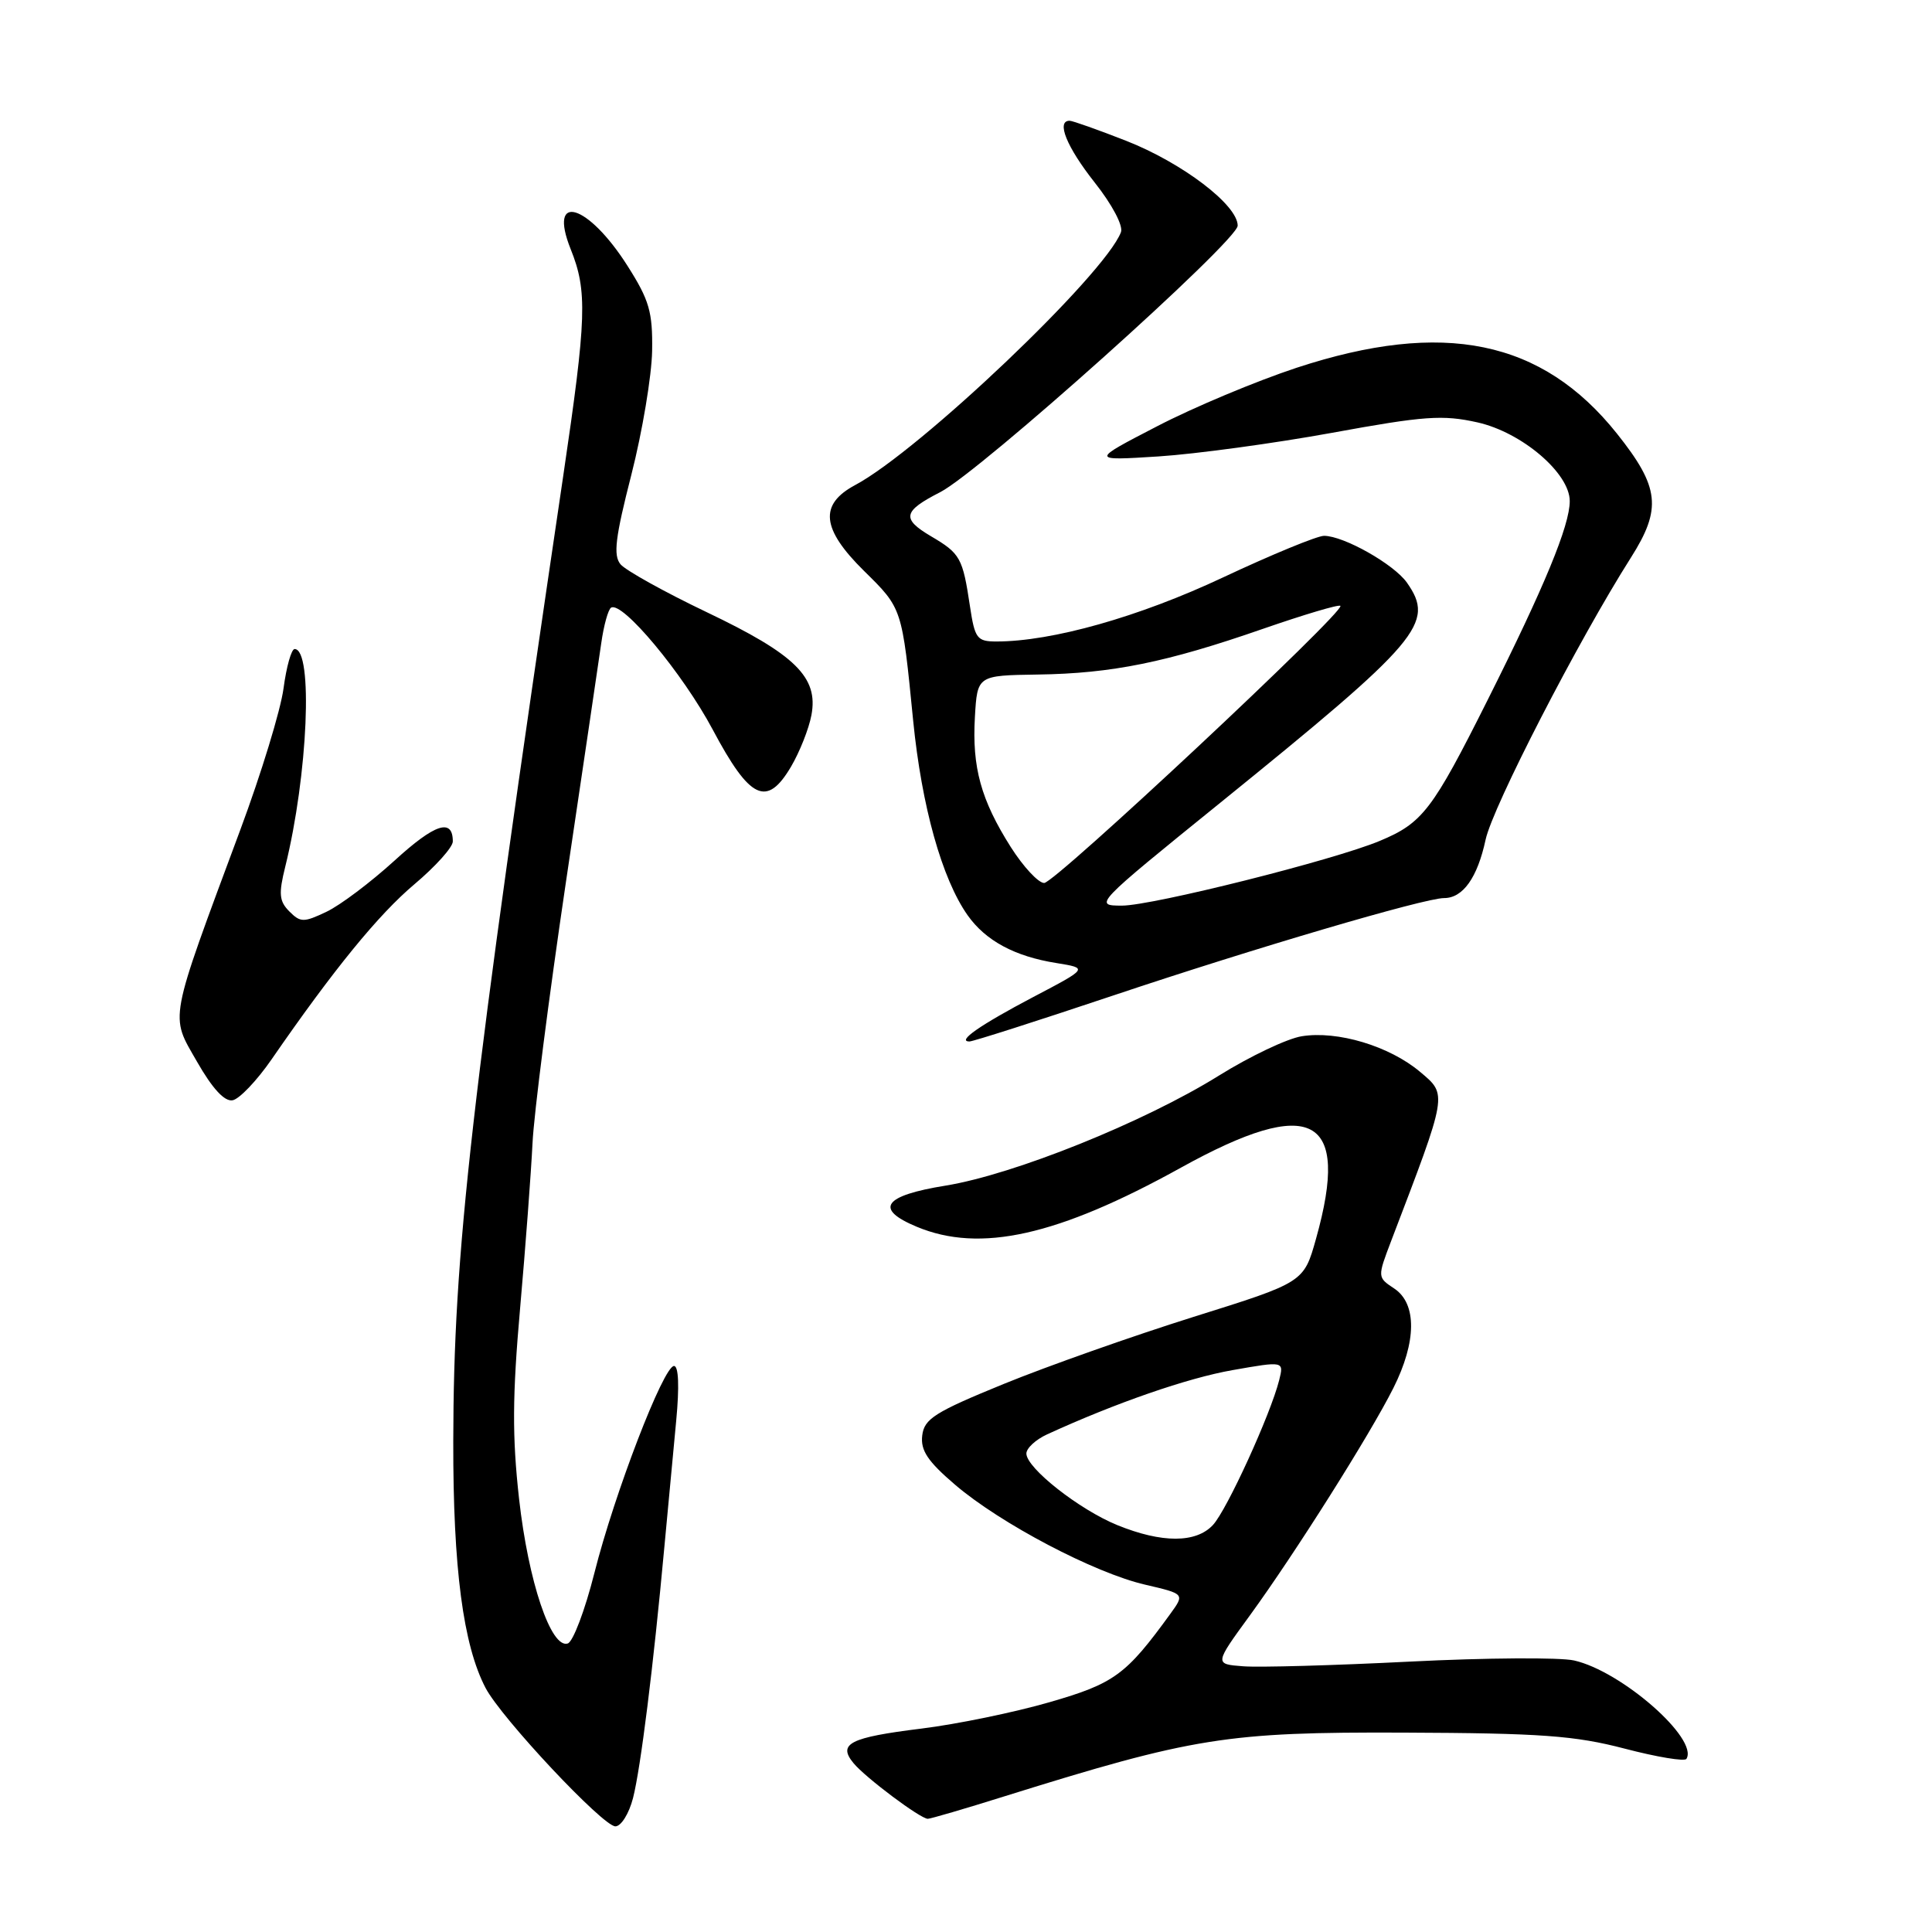 <?xml version="1.0" encoding="UTF-8" standalone="no"?>
<!DOCTYPE svg PUBLIC "-//W3C//DTD SVG 1.1//EN" "http://www.w3.org/Graphics/SVG/1.1/DTD/svg11.dtd" >
<svg xmlns="http://www.w3.org/2000/svg" xmlns:xlink="http://www.w3.org/1999/xlink" version="1.1" viewBox="0 0 256 256">
 <g >
 <path fill="currentColor"
d=" M 83.88 238.25 C 84.89 234.30 86.57 220.87 88.03 205.00 C 88.52 199.78 89.22 192.24 89.60 188.25 C 90.03 183.73 89.92 181.00 89.31 181.00 C 87.92 181.00 81.42 197.88 78.76 208.43 C 77.52 213.34 75.93 217.55 75.23 217.77 C 73.01 218.49 70.01 209.57 68.78 198.61 C 67.86 190.35 67.89 184.98 68.92 173.31 C 69.64 165.16 70.37 155.35 70.56 151.50 C 70.74 147.65 72.73 132.12 74.97 117.00 C 77.22 101.88 79.33 87.58 79.67 85.22 C 80.00 82.87 80.59 80.75 80.97 80.52 C 82.45 79.60 90.47 89.23 94.44 96.68 C 99.38 105.97 101.61 107.02 104.82 101.58 C 105.96 99.64 107.18 96.57 107.52 94.75 C 108.46 89.74 105.39 86.72 93.65 81.12 C 88.04 78.44 82.90 75.58 82.22 74.77 C 81.24 73.59 81.53 71.22 83.66 62.90 C 85.12 57.18 86.35 49.80 86.41 46.50 C 86.49 41.32 86.04 39.78 83.15 35.23 C 77.90 26.96 72.57 25.39 75.62 33.02 C 77.85 38.57 77.73 42.10 74.64 63.00 C 62.30 146.41 60.10 165.74 60.06 191.00 C 60.03 207.80 61.37 217.98 64.34 223.66 C 66.44 227.67 79.89 242.00 81.54 242.00 C 82.30 242.00 83.35 240.31 83.88 238.25 Z  M 133.07 238.03 C 158.13 230.20 162.56 229.49 186.00 229.58 C 204.23 229.65 208.68 229.98 215.27 231.70 C 219.55 232.82 223.23 233.43 223.46 233.06 C 225.10 230.41 214.86 221.43 208.57 220.02 C 206.70 219.60 196.93 219.66 186.84 220.17 C 176.75 220.68 166.79 220.96 164.71 220.79 C 160.91 220.50 160.91 220.50 165.63 214.03 C 171.57 205.87 181.53 190.10 184.63 183.92 C 187.71 177.79 187.76 172.75 184.75 170.74 C 182.50 169.25 182.50 169.25 184.36 164.37 C 191.87 144.72 191.81 145.09 188.16 142.02 C 184.11 138.61 177.23 136.54 172.48 137.31 C 170.55 137.62 165.61 139.97 161.50 142.53 C 151.61 148.69 134.36 155.63 125.30 157.10 C 117.05 158.43 115.81 160.19 121.47 162.55 C 129.87 166.06 140.16 163.76 156.48 154.72 C 173.86 145.10 178.97 147.79 174.38 164.14 C 172.76 169.92 172.76 169.92 158.13 174.50 C 150.08 177.03 138.78 181.02 133.00 183.38 C 123.87 187.11 122.46 188.00 122.20 190.21 C 121.96 192.19 122.93 193.64 126.57 196.75 C 132.57 201.88 145.02 208.43 151.75 209.98 C 156.99 211.20 156.99 211.20 155.07 213.85 C 149.20 221.94 147.66 223.07 139.07 225.55 C 134.44 226.89 126.79 228.47 122.07 229.05 C 112.60 230.22 110.97 231.05 113.09 233.62 C 114.68 235.55 121.96 241.00 122.94 241.00 C 123.29 241.00 127.85 239.67 133.07 238.03 Z  M 35.98 140.38 C 44.21 128.46 50.14 121.19 54.91 117.17 C 57.71 114.81 60.00 112.26 60.00 111.50 C 60.00 108.36 57.63 109.14 52.27 114.04 C 49.14 116.89 45.10 119.94 43.27 120.81 C 40.24 122.25 39.82 122.25 38.34 120.77 C 36.99 119.41 36.90 118.45 37.80 114.83 C 40.80 102.70 41.52 86.00 39.04 86.00 C 38.61 86.00 37.95 88.35 37.57 91.21 C 37.19 94.08 34.61 102.52 31.84 109.96 C 22.25 135.78 22.51 134.40 26.10 140.67 C 28.16 144.27 29.76 146.00 30.83 145.79 C 31.72 145.62 34.04 143.19 35.98 140.38 Z  M 147.41 131.94 C 166.20 125.64 188.75 119.00 191.35 119.00 C 193.85 119.00 195.77 116.29 196.85 111.26 C 197.79 106.89 209.16 84.82 216.09 73.91 C 220.23 67.39 219.91 64.55 214.25 57.45 C 204.33 45.02 191.27 42.34 171.81 48.73 C 166.48 50.49 158.15 53.97 153.31 56.49 C 144.50 61.05 144.50 61.05 153.50 60.48 C 158.45 60.16 168.80 58.75 176.50 57.35 C 188.74 55.11 191.16 54.94 195.78 55.97 C 201.66 57.29 208.00 62.70 208.00 66.40 C 208.00 69.62 204.66 77.72 197.11 92.77 C 189.79 107.37 188.50 109.06 182.81 111.43 C 176.74 113.97 152.74 119.99 148.68 120.00 C 144.89 120.00 144.99 119.89 161.68 106.38 C 188.23 84.88 190.19 82.57 186.43 77.21 C 184.72 74.77 178.05 71.00 175.44 71.00 C 174.54 71.00 168.51 73.48 162.04 76.52 C 150.92 81.75 139.40 85.00 132.03 85.00 C 129.46 85.00 129.17 84.61 128.53 80.37 C 127.56 73.90 127.26 73.35 123.35 71.05 C 119.43 68.73 119.64 67.74 124.59 65.21 C 129.85 62.51 164.00 31.91 164.00 29.90 C 164.00 27.16 156.66 21.58 149.23 18.66 C 145.50 17.20 142.12 16.00 141.73 16.00 C 139.92 16.00 141.34 19.48 145.05 24.18 C 147.37 27.11 148.86 29.93 148.53 30.77 C 146.38 36.39 121.88 59.70 113.32 64.27 C 108.51 66.84 108.84 70.08 114.49 75.65 C 119.57 80.65 119.52 80.52 121.00 95.50 C 122.13 106.85 124.81 116.44 128.21 121.27 C 130.60 124.65 134.45 126.73 139.99 127.61 C 144.19 128.29 144.19 128.29 136.93 132.10 C 129.85 135.83 126.73 138.00 128.46 138.00 C 128.94 138.00 137.47 135.27 147.41 131.94 Z  M 148.06 202.09 C 143.02 200.04 136.00 194.52 136.00 192.60 C 136.00 191.90 137.24 190.75 138.75 190.06 C 147.82 185.90 157.37 182.59 163.31 181.55 C 170.13 180.35 170.13 180.35 169.50 182.87 C 168.36 187.41 162.56 200.10 160.72 202.07 C 158.48 204.48 153.97 204.49 148.06 202.09 Z  M 133.94 112.25 C 129.98 106.00 128.79 101.68 129.18 95.00 C 129.50 89.50 129.50 89.50 137.50 89.38 C 147.34 89.24 154.57 87.77 167.36 83.32 C 172.79 81.44 177.40 80.06 177.61 80.28 C 178.30 80.97 139.80 117.00 138.36 117.00 C 137.59 117.00 135.60 114.86 133.94 112.25 Z "/>
</g>
</svg>